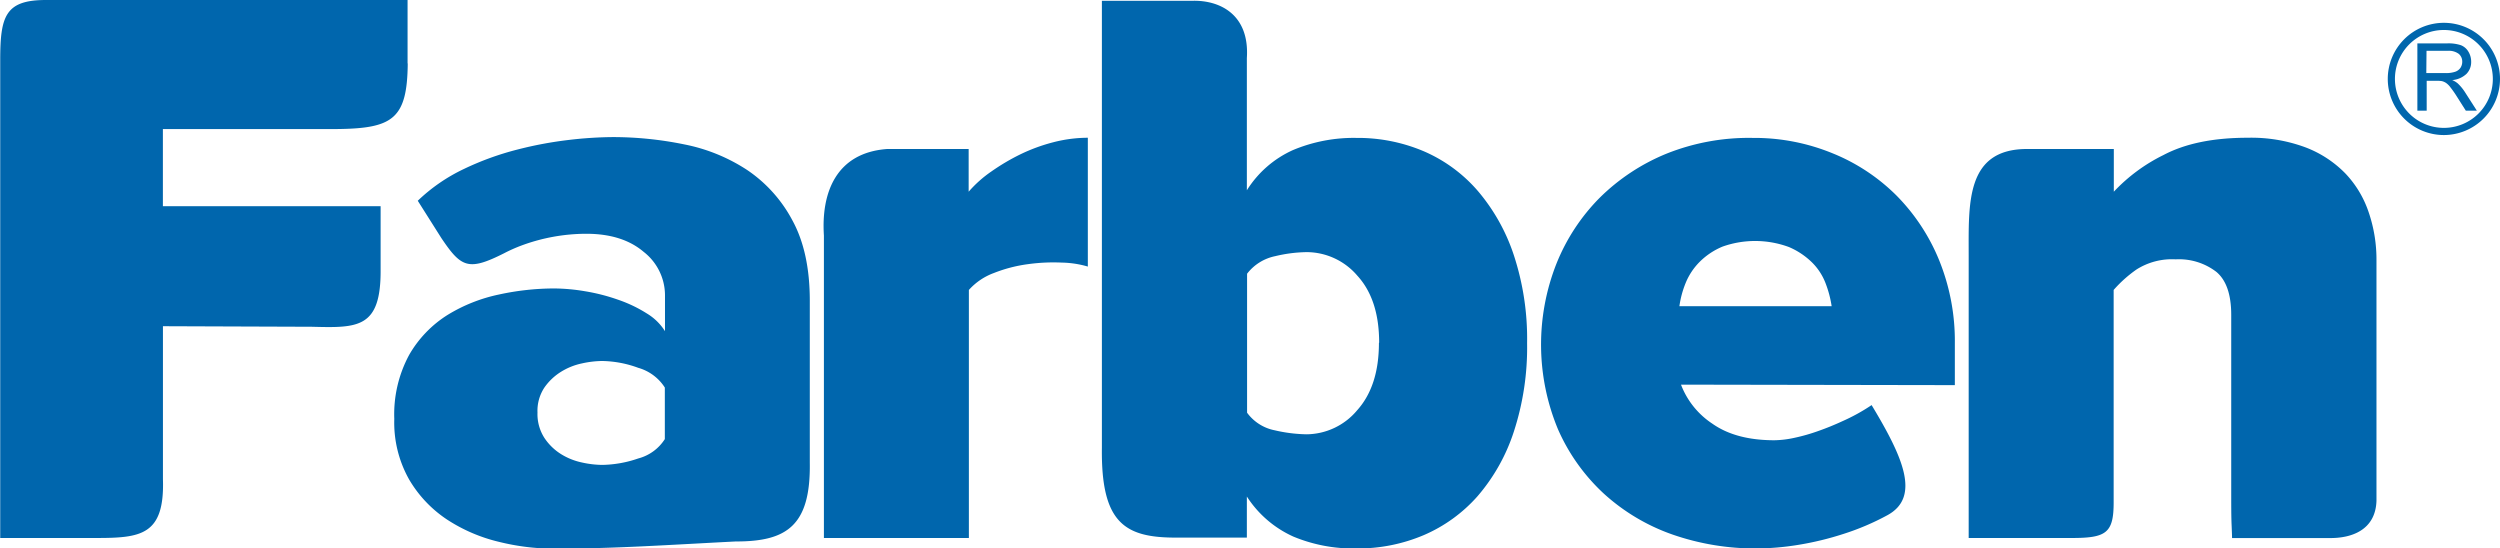<svg id="_" data-name="ͼ" xmlns="http://www.w3.org/2000/svg" viewBox="0 0 453.54 99.5"><defs><style>.cls-1{fill:#0066ad;fill-rule:evenodd;}</style></defs><title>源文件-法本信息LOGO</title><path class="cls-1" d="M176.59,330.64V319.13H111c-7.38,0-8.31,2.9-8.31,10.88v86.72H120c8.17,0,12.54-.45,12.21-10.67V378.31l27,.1c8.4.22,12.57.3,12.49-10.4V356.54h-39.5v-14l31.65,0c10.07-.11,12.68-1.85,12.77-11.89ZM533.78,410h0c0-3.6,0-6.65,0-11.81V366.33a26.49,26.49,0,0,0-1.39-8.62,18.92,18.92,0,0,0-4.23-7.09,20.06,20.06,0,0,0-7.24-4.75,28.25,28.25,0,0,0-10.52-1.75q-9.35,0-15.27,3.14a31.24,31.24,0,0,0-9,6.65v-7.75H470.4c-11.19,0-10.6,9.91-10.6,19.41v51.16h18.7c6.22,0,7.6-.88,7.6-6.44V371.73a23.08,23.08,0,0,1,4.16-3.72,12,12,0,0,1,7.09-1.83,11.13,11.13,0,0,1,7.38,2.27q2.7,2.26,2.7,7.81v32.15c0,2.43,0,4.43.07,6s.08,2.33.08,2.33h17.88c3.68,0,8.13-1.36,8.32-6.74Zm-76.49-21h0v-7.59a39,39,0,0,0-2.84-15.05,36,36,0,0,0-7.75-11.76,35,35,0,0,0-11.62-7.67,37.33,37.33,0,0,0-14.46-2.78A40.2,40.2,0,0,0,405,347a37.15,37.15,0,0,0-12.13,8A35.87,35.87,0,0,0,385,367a40,40,0,0,0,.29,30,35.08,35.08,0,0,0,8.33,11.69A36.34,36.34,0,0,0,406,416.08a45.8,45.8,0,0,0,15.49,2.55,49,49,0,0,0,7.38-.65,55,55,0,0,0,8.25-2,45.63,45.63,0,0,0,7.89-3.36c6.2-3.33,2.77-10.72-2.82-20a34.39,34.39,0,0,1-5.36,2.95c-1.36.63-2.8,1.22-4.31,1.75a33.7,33.7,0,0,1-4.39,1.25,18.18,18.18,0,0,1-3.57.43q-7,0-11.25-3a14.79,14.79,0,0,1-5.7-7.09Zm-22.35-14.32H407.32a17.5,17.5,0,0,1,1.17-4.3,11.64,11.64,0,0,1,2.56-3.8,12.86,12.86,0,0,1,4.09-2.71,17.69,17.69,0,0,1,12.06.08,13.57,13.57,0,0,1,4.16,2.77,10.64,10.64,0,0,1,2.48,3.8,19.58,19.58,0,0,1,1.1,4.16Zm-55.25,6.73h0a48.59,48.59,0,0,0-2.41-16,34.72,34.72,0,0,0-6.57-11.69,27.11,27.11,0,0,0-9.79-7.16,30.6,30.6,0,0,0-12.2-2.41,28.51,28.51,0,0,0-11.47,2.19,19.13,19.13,0,0,0-8.4,7.31v-24c.5-7.75-4.71-10.45-9.72-10.38H302.55V400.4c-.17,13.66,4.2,16.26,13.41,16.26h12.89v-7.45a19.59,19.59,0,0,0,8.47,7.28,28.37,28.37,0,0,0,11.4,2.14,30.6,30.6,0,0,0,12.2-2.41,27.49,27.49,0,0,0,9.79-7.08,34,34,0,0,0,6.57-11.69,49.28,49.28,0,0,0,2.41-16.07Zm-26.88-.08h0c0,5.24-1.32,9.3-3.95,12.23a12.1,12.1,0,0,1-9.2,4.36,27.44,27.44,0,0,1-5.77-.73,8.14,8.14,0,0,1-5-3.19V368.79A8.61,8.61,0,0,1,334,365.6a25.92,25.92,0,0,1,5.7-.73,12.14,12.14,0,0,1,9.2,4.28c2.63,2.88,3.95,6.92,3.95,12.15ZM300,367.5h0V344.12a25.18,25.18,0,0,0-6.2.8,32,32,0,0,0-6,2.19,38.93,38.93,0,0,0-5.33,3.15,21.77,21.77,0,0,0-4.09,3.65v-7.75H263.61c-9.27.67-12,7.92-11.49,15.7v54.87h26.3v-45a11.33,11.33,0,0,1,4.53-3.07,26.16,26.16,0,0,1,6.14-1.6,33.69,33.69,0,0,1,6.21-.29,18,18,0,0,1,4.74.73ZM213.76,344a64.53,64.53,0,0,1,13,1.32A32,32,0,0,1,238.24,350a25.28,25.28,0,0,1,8.18,9.14q3.14,5.76,3.14,14.53v29.42c.17,11.43-4.19,14.29-13.45,14.27-12.52.64-22.14,1.31-33,1.31a41.93,41.93,0,0,1-9.94-1.24,29.82,29.82,0,0,1-9.35-4,22.17,22.17,0,0,1-6.94-7.3,21,21,0,0,1-2.7-11,22.68,22.68,0,0,1,2.7-11.62,20.76,20.76,0,0,1,6.94-7.23,29.26,29.26,0,0,1,9.35-3.72,47.42,47.42,0,0,1,9.94-1.1,34.78,34.78,0,0,1,5.69.51,35.22,35.22,0,0,1,6,1.54A24.64,24.64,0,0,1,220,376a9.92,9.92,0,0,1,3.29,3.21v-6.57a10,10,0,0,0-3.87-7.82q-3.87-3.29-10.45-3.28a33.93,33.93,0,0,0-11.69,2.12,28.09,28.09,0,0,0-3.15,1.4c-6.51,3.29-7.81,2.61-11.41-2.74l-4.28-6.77a31.62,31.62,0,0,1,8.4-5.78,52.19,52.19,0,0,1,9.64-3.5,70,70,0,0,1,9.42-1.76,71.75,71.75,0,0,1,7.89-.51Zm9.5,54.79v-9.35a8.46,8.46,0,0,0-4.82-3.58,19.71,19.71,0,0,0-6.58-1.24,17.76,17.76,0,0,0-3.65.44,11.76,11.76,0,0,0-3.8,1.53,10.26,10.26,0,0,0-3,2.85,7.65,7.65,0,0,0-1.25,4.53,8,8,0,0,0,1.25,4.6,9.93,9.93,0,0,0,3,2.93,11.76,11.76,0,0,0,3.8,1.53,17.76,17.76,0,0,0,3.65.44,20.85,20.85,0,0,0,6.58-1.17,8.17,8.17,0,0,0,4.82-3.51Z" transform="translate(-102.65 -319.13)"/><path class="cls-1" d="M541.2,339.21V327h5.41a7.14,7.14,0,0,1,2.48.33,2.73,2.73,0,0,1,1.36,1.16,3.47,3.47,0,0,1,.51,1.84,3.06,3.06,0,0,1-.84,2.19,4.28,4.28,0,0,1-2.6,1.14,3.89,3.89,0,0,1,1,.6,8.28,8.28,0,0,1,1.34,1.63l2.13,3.32h-2l-1.61-2.54a18.41,18.41,0,0,0-1.17-1.68,3.49,3.49,0,0,0-.82-.82,2.46,2.46,0,0,0-.73-.32,4.75,4.75,0,0,0-.9-.06h-1.87v5.42Zm1.62-6.82h3.47a5.27,5.27,0,0,0,1.73-.23,1.9,1.9,0,0,0,1-.73,2,2,0,0,0,.32-1.1,1.83,1.83,0,0,0-.62-1.42,3,3,0,0,0-2-.56h-3.86Z" transform="translate(-102.65 -319.13)"/><path class="cls-1" d="M546,343.63a10.18,10.18,0,1,1,10.19-10.18A10.2,10.2,0,0,1,546,343.63Zm0-19.06h0a8.88,8.88,0,1,0,8.89,8.88A8.89,8.89,0,0,0,546,324.57Z" transform="translate(-102.65 -319.13)"/></svg>